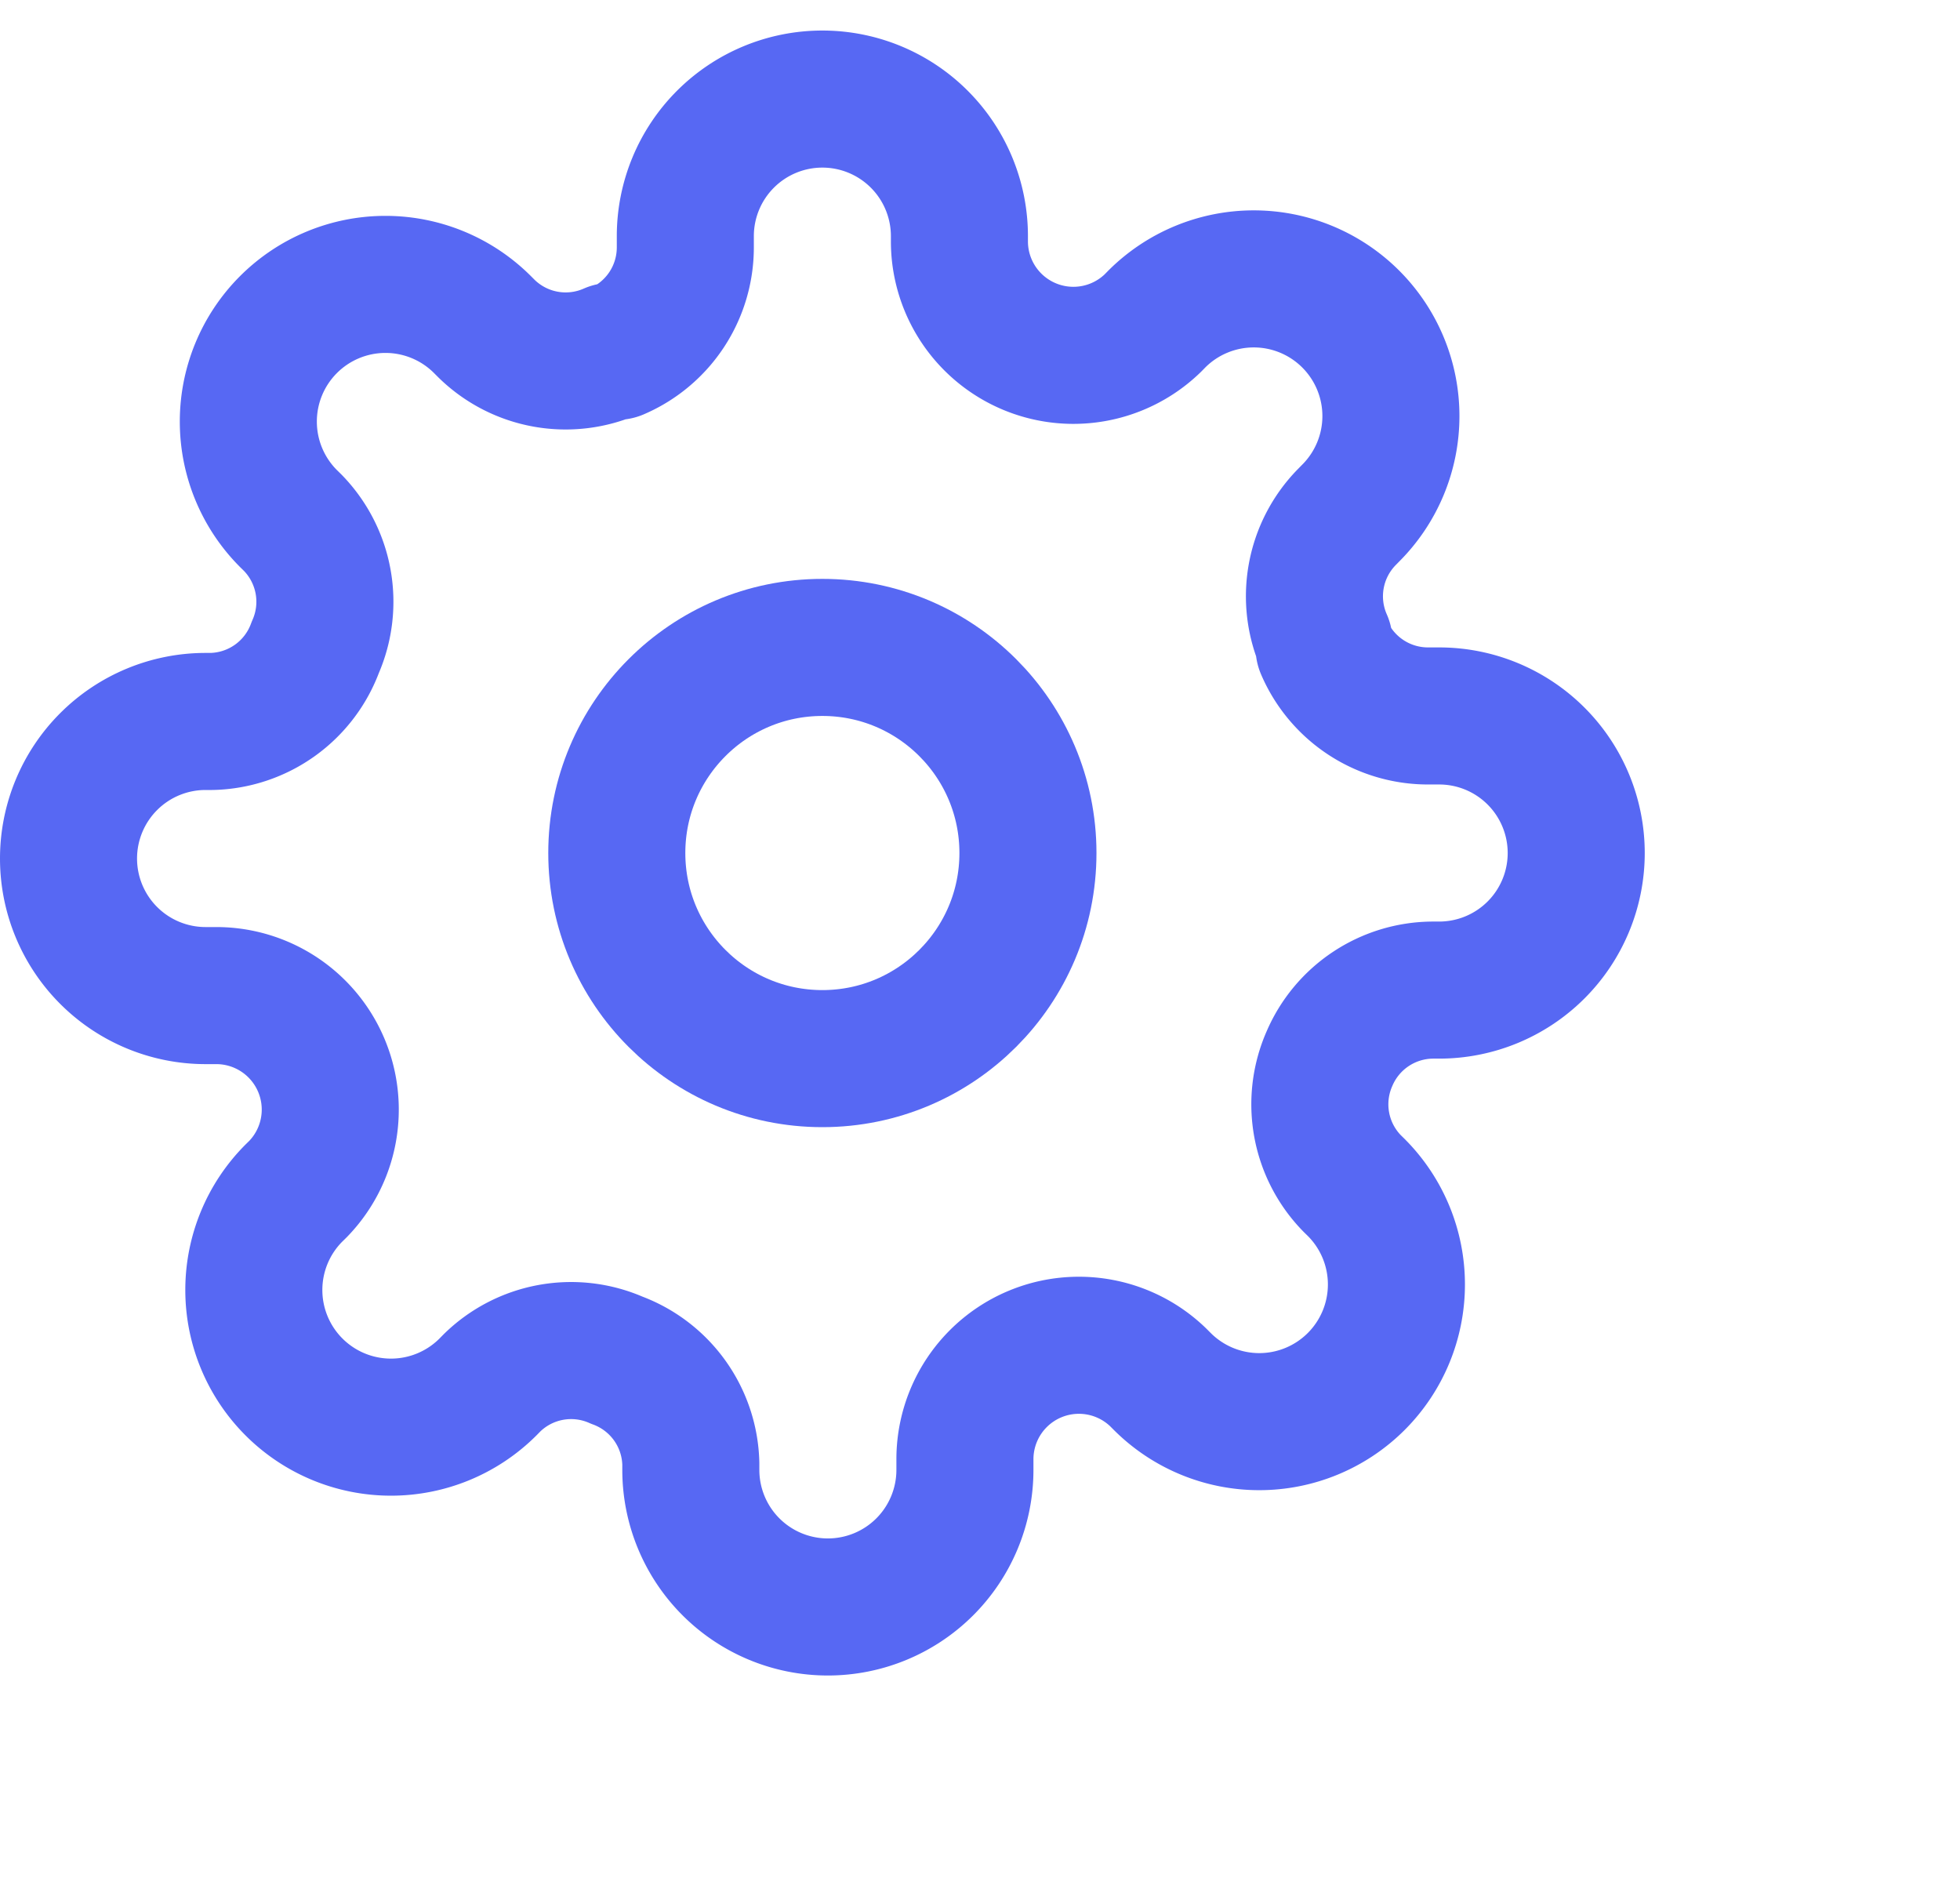 <svg xmlns="http://www.w3.org/2000/svg" width="26" height="25" viewBox="0 0 26 25">
  <g id="Icon" transform="translate(0 0.405)">
    <g id="Grupo" opacity="0">
      <rect id="Area" width="26" height="25" transform="translate(0 -0.405)" fill="#5768f3"/>
      <path id="Area_-_Contorno" data-name="Area - Contorno" d="M1,1V24H25V1H1M0,0H26V25H0Z" transform="translate(0 -0.405)" fill="#fd49c6"/>
    </g>
    <g id="Icon-2" data-name="Icon" transform="translate(0 -0.644)">
      <circle id="d54fbda7-a6e0-4214-a100-3cbae5811a2c" cx="2.727" cy="2.727" r="2.727" transform="translate(8.182 8.826)" fill="none" stroke="#5768f3" stroke-linecap="round" stroke-linejoin="round" stroke-width="1.818"/>
      <path id="_0f370c38-8de6-4700-97cb-31799504d7e6" data-name="0f370c38-8de6-4700-97cb-31799504d7e6" d="M17.636,13.636a1.5,1.5,0,0,0,.3,1.655l.055.054a1.819,1.819,0,1,1-2.573,2.573l-.054-.054A1.512,1.512,0,0,0,12.8,18.936v.155a1.818,1.818,0,1,1-3.636,0v-.082a1.5,1.5,0,0,0-.982-1.373,1.5,1.5,0,0,0-1.655.3l-.054.055A1.819,1.819,0,1,1,3.9,15.418l.055-.054A1.512,1.512,0,0,0,2.882,12.8H2.727a1.818,1.818,0,0,1,0-3.636h.082a1.5,1.5,0,0,0,1.373-.982,1.5,1.5,0,0,0-.3-1.655l-.055-.054A1.819,1.819,0,1,1,6.4,3.9l.055.055a1.5,1.5,0,0,0,1.654.3h.073a1.5,1.5,0,0,0,.909-1.373V2.727a1.818,1.818,0,0,1,3.636,0v.082a1.512,1.512,0,0,0,2.564,1.073l.054-.055A1.819,1.819,0,1,1,17.918,6.4l-.054.055a1.5,1.5,0,0,0-.3,1.654v.073a1.5,1.5,0,0,0,1.372.909h.155a1.818,1.818,0,1,1,0,3.636h-.082A1.5,1.5,0,0,0,17.636,13.636Z" transform="translate(0 0.644)" fill="none" stroke="#5768f3" stroke-linecap="round" stroke-linejoin="round" stroke-width="1.818"/>
    </g>
  </g>
</svg>
